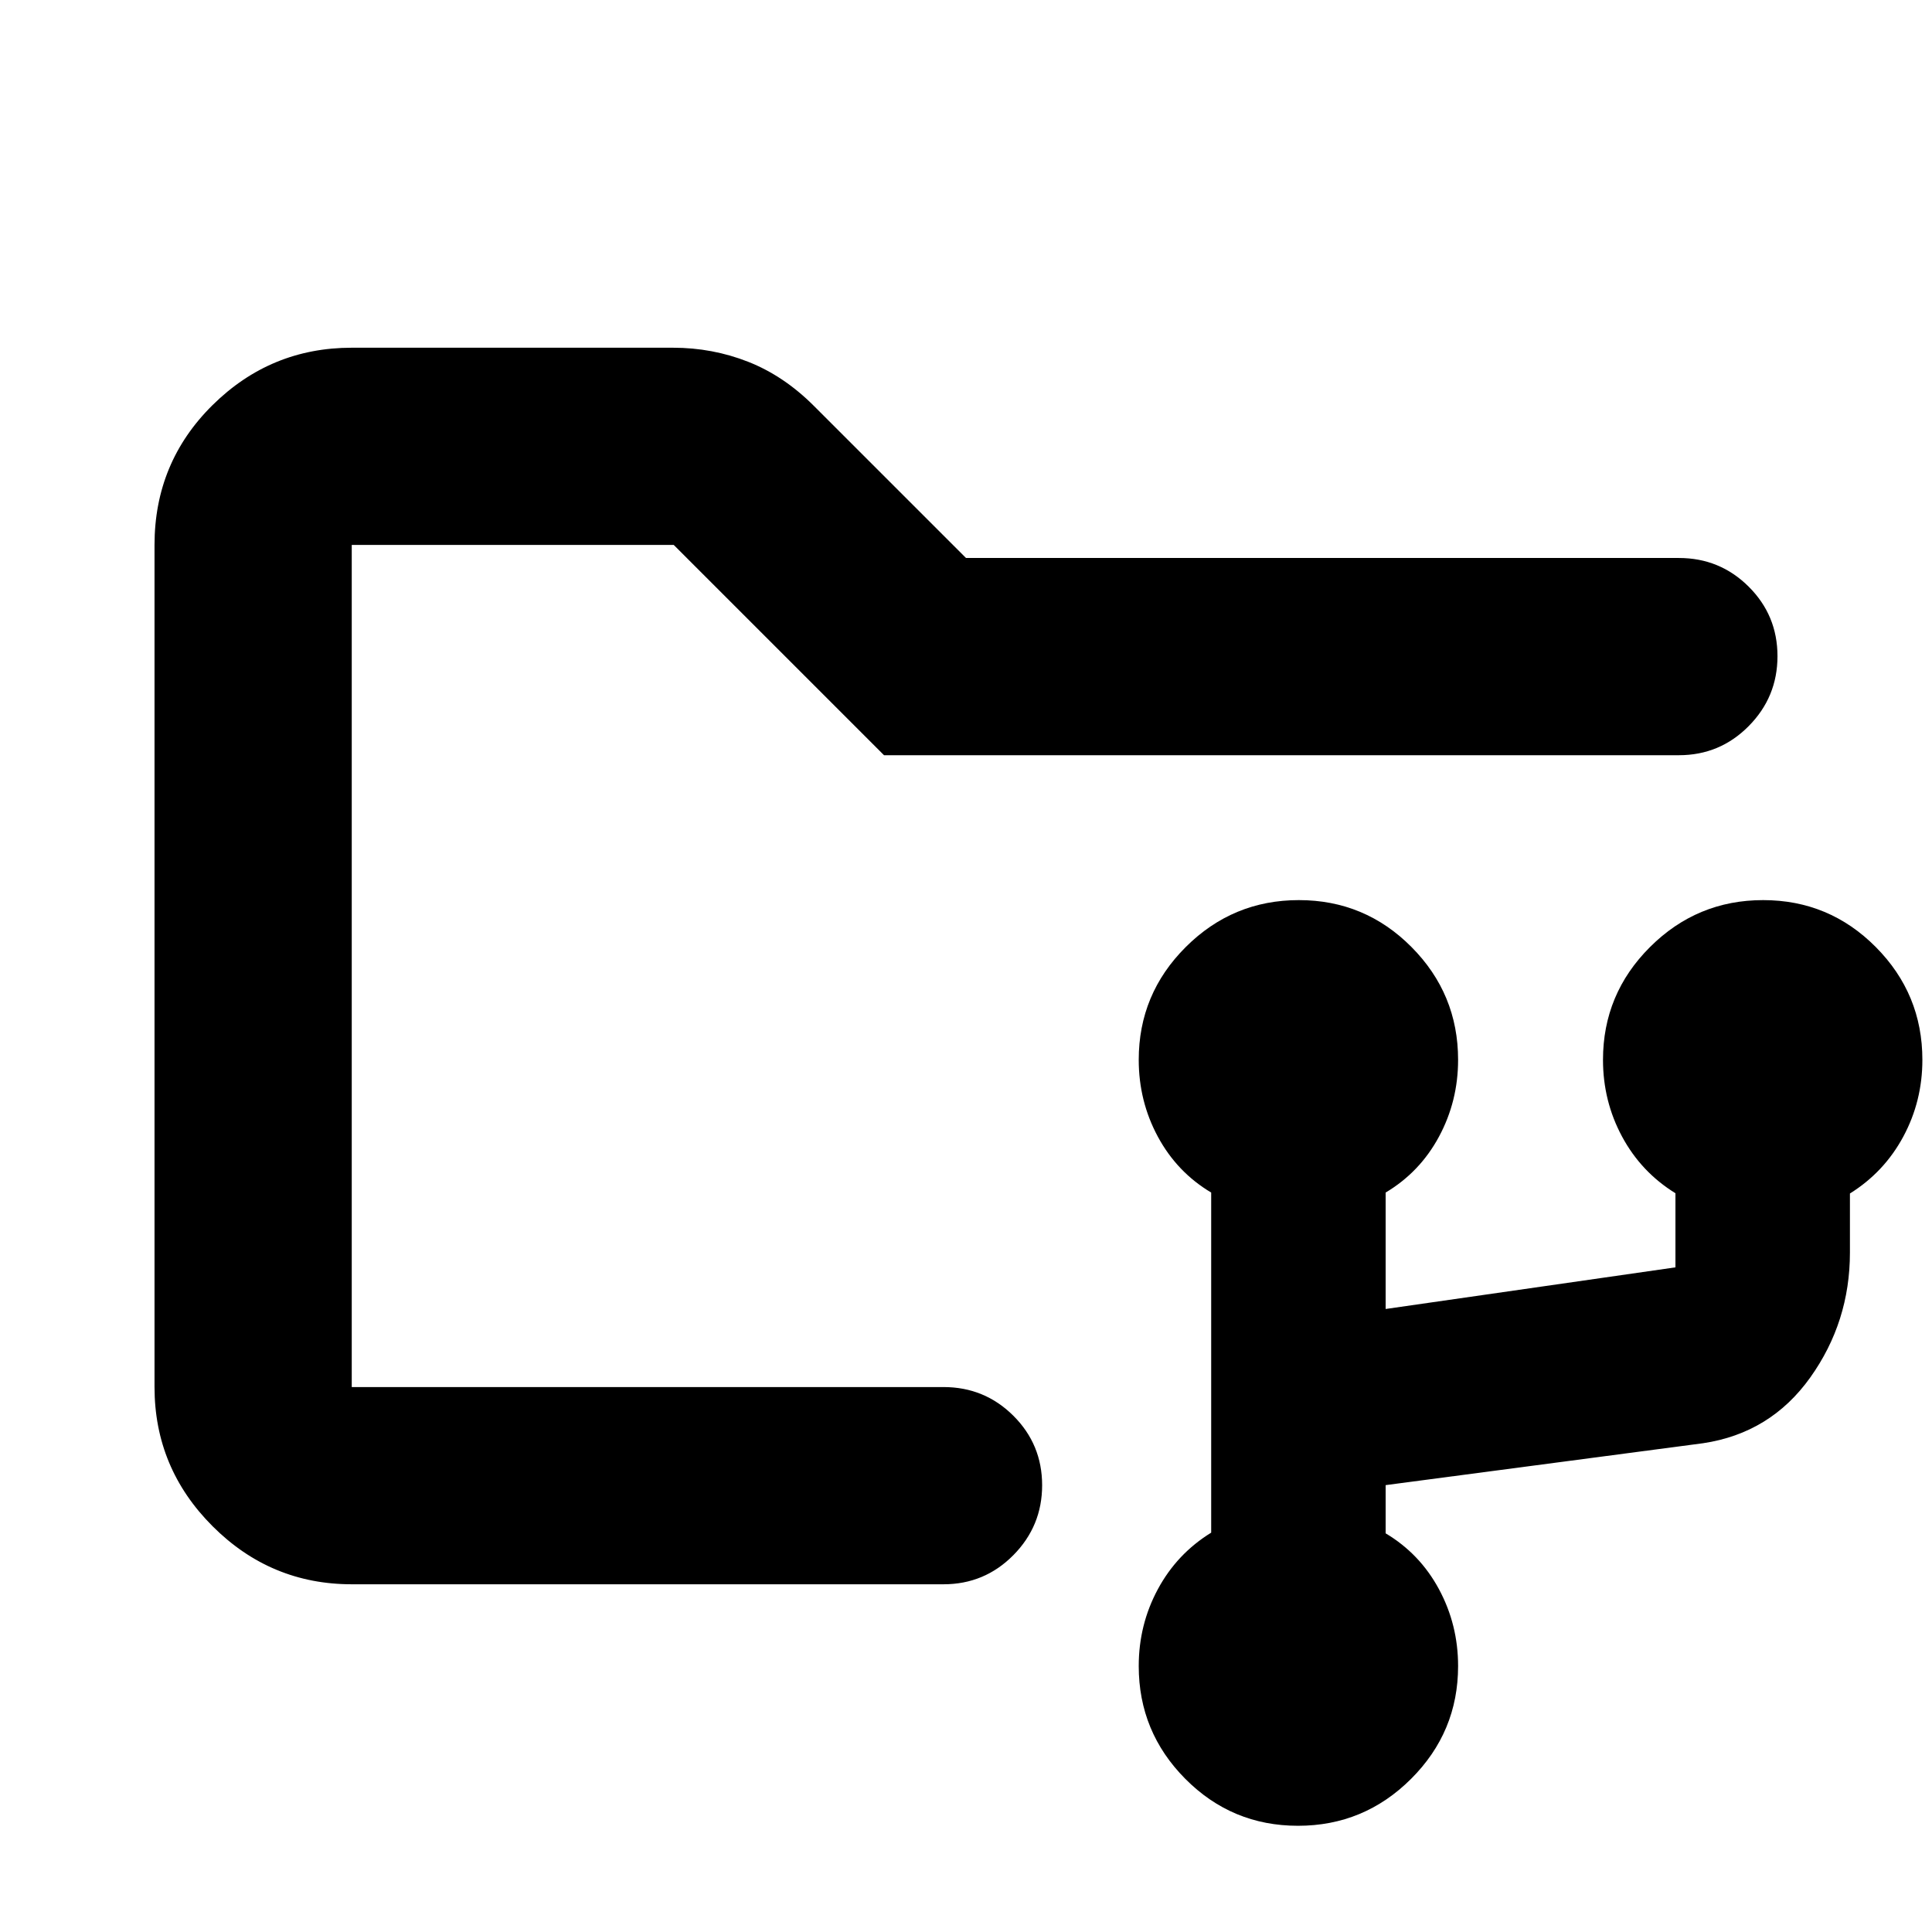<svg xmlns="http://www.w3.org/2000/svg" height="20" viewBox="0 -960 960 960" width="20"><path d="M644.96-52.78q-32.82 0-55.98-23.31-23.15-23.31-23.15-56.04 0-20.57 9.5-38.2 9.5-17.63 26.5-28.1v-169q-17-10.13-26.5-27.76-9.5-17.63-9.5-38.2 0-32.73 23.37-56.04 23.37-23.31 56.19-23.31 32.81 0 55.97 23.31 23.16 23.31 23.16 56.04 0 20.57-9.5 38.2-9.5 17.63-26.5 27.76v57.86l144-20.69v-36.83q-17-10.47-26.5-28.1-9.5-17.63-9.5-38.2 0-32.73 23.37-56.04 23.37-23.31 56.19-23.31 32.82 0 55.98 23.31 23.16 23.31 23.16 56.04 0 20.57-9.5 38.2-9.5 17.63-26.5 28.23v29.35q0 34.48-19.74 62.11-19.74 27.63-53.22 32.63l-157.74 20.82v23.96q17 10.13 26.5 27.76 9.5 17.63 9.5 38.2 0 32.73-23.37 56.04-23.37 23.31-56.19 23.31Zm-470.18-120v-516.44 516.44Zm0 0q-40.3 0-69.15-28.85-28.85-28.85-28.85-69.15v-418.44q0-41 28.85-69.5t69.15-28.5h159.64q19.58 0 37.32 6.98 17.74 6.98 32.69 21.94L480-682.74h354.22q20.38 0 34.69 14.25 14.31 14.24 14.31 34.54 0 20.3-14.31 34.75-14.31 14.46-34.69 14.46H439.26L334.78-689.22h-160v418.44h294.04q20.39 0 34.7 14.24 14.31 14.25 14.31 34.55 0 20.29-14.31 34.75t-34.7 14.46H174.78Z"/></svg>